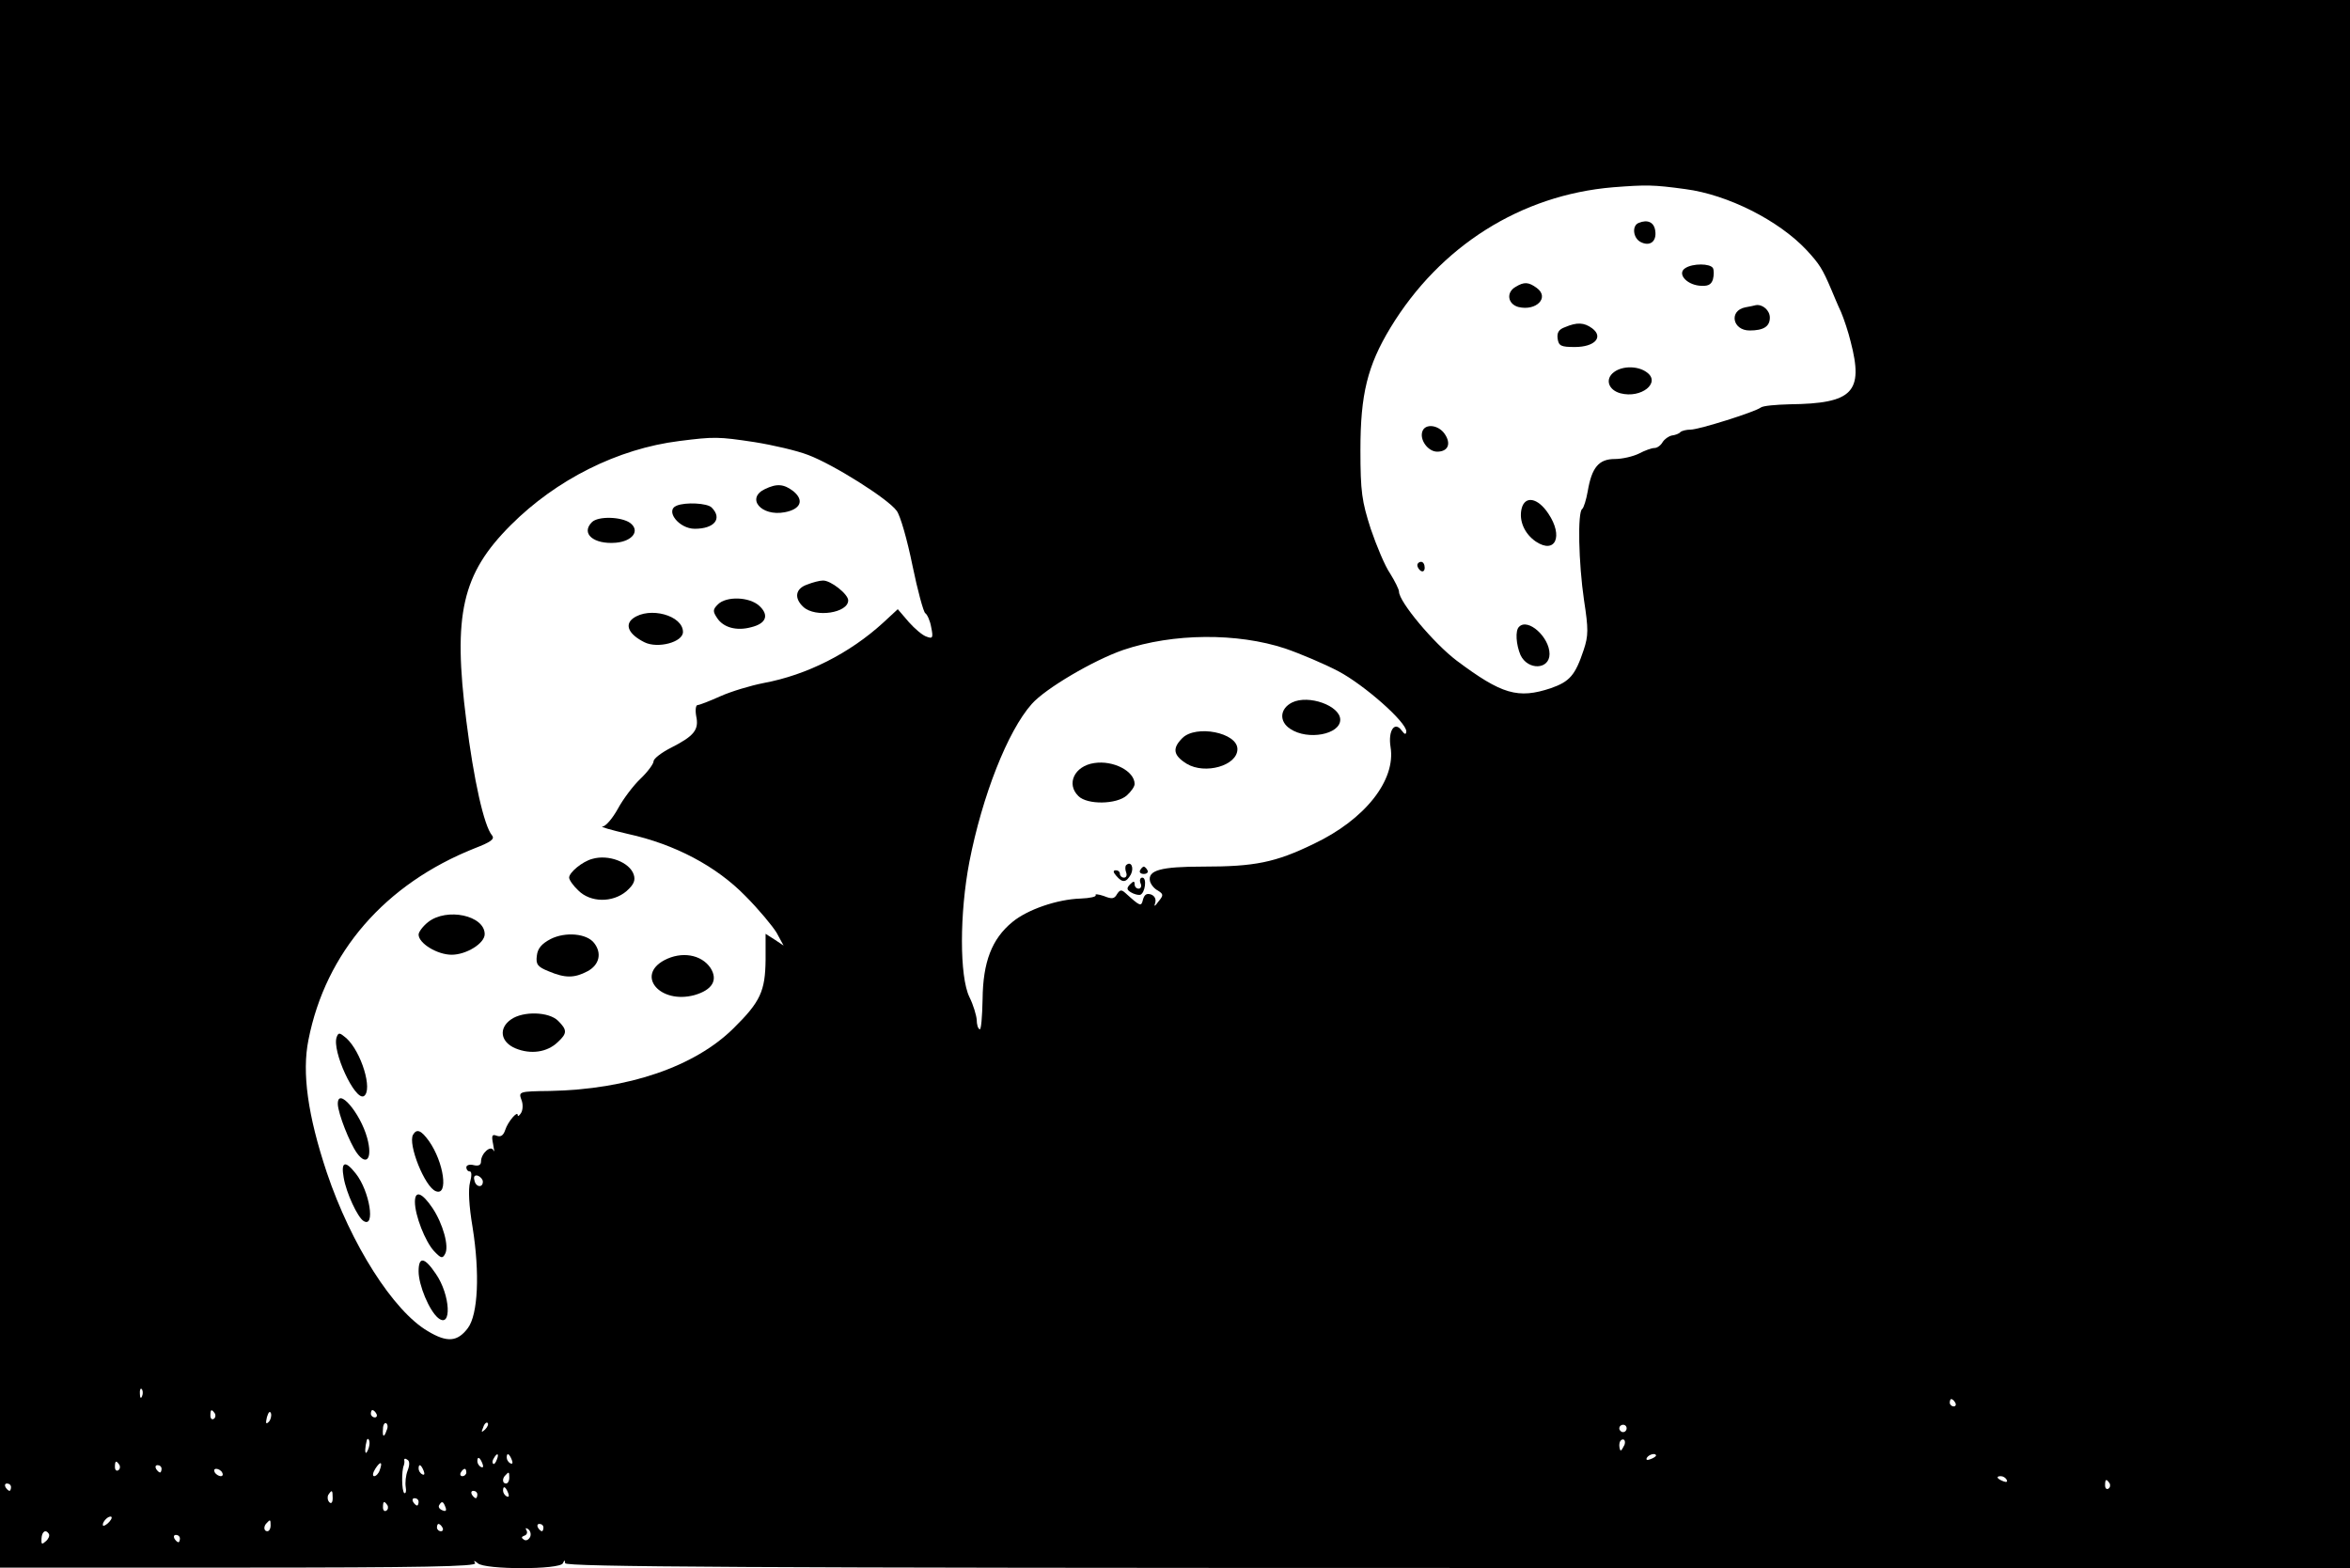 <?xml version="1.0" standalone="no"?>
<!DOCTYPE svg PUBLIC "-//W3C//DTD SVG 20010904//EN"
 "http://www.w3.org/TR/2001/REC-SVG-20010904/DTD/svg10.dtd">
<svg version="1.0" xmlns="http://www.w3.org/2000/svg"
 width="640pt" height="427pt" viewBox="0 0 640 427"
 preserveAspectRatio="xMidYMid meet">

<g transform="translate(0,427) scale(0.1,-0.1)"
fill="#000000" stroke="none">
<path d="M0 2135 l0 -2134 650 0 c499 0 649 3 644 12 -5 8 -3 8 7 0 18 -18
225 -18 232 0 4 9 6 9 6 0 1 -10 494 -13 2431 -13 l2430 0 0 2135 0 2135
-3200 0 -3200 0 0 -2135z m4590 1620 c115 -15 254 -85 330 -166 35 -38 43 -50
68 -109 6 -14 17 -41 26 -60 8 -19 20 -55 26 -80 36 -138 6 -169 -166 -171
-38 -1 -73 -4 -79 -9 -16 -12 -168 -60 -191 -60 -11 0 -24 -3 -28 -7 -3 -4
-14 -8 -23 -9 -9 -2 -20 -10 -25 -18 -5 -9 -15 -16 -22 -16 -8 0 -27 -7 -42
-15 -16 -8 -46 -15 -66 -15 -44 0 -63 -23 -74 -88 -4 -23 -11 -45 -15 -48 -13
-8 -10 -147 5 -249 12 -78 12 -96 -1 -135 -23 -69 -38 -86 -89 -104 -90 -30
-134 -17 -257 75 -62 47 -157 160 -157 188 0 6 -11 28 -24 49 -14 20 -37 75
-53 122 -24 75 -28 100 -28 215 0 151 19 229 82 333 135 222 355 361 606 382
91 7 109 7 197 -5z m-2535 -689 c50 -8 115 -23 146 -35 69 -26 217 -119 241
-152 10 -13 29 -80 43 -149 14 -68 30 -127 35 -130 5 -3 13 -20 16 -38 6 -29
4 -32 -12 -26 -11 3 -33 22 -49 40 l-30 35 -40 -37 c-91 -83 -207 -142 -325
-164 -36 -7 -89 -23 -118 -36 -29 -13 -57 -24 -62 -24 -5 0 -7 -13 -4 -30 8
-37 -5 -54 -68 -86 -26 -13 -48 -30 -48 -37 0 -7 -16 -29 -36 -48 -19 -18 -47
-55 -61 -81 -15 -27 -33 -48 -42 -49 -9 0 22 -9 69 -20 128 -28 241 -88 320
-169 36 -36 74 -82 85 -100 l19 -35 -24 16 -25 16 0 -71 c-1 -85 -14 -114 -87
-186 -106 -105 -288 -167 -501 -171 -84 -1 -85 -2 -77 -24 5 -12 4 -28 -1 -36
-5 -8 -9 -10 -9 -6 0 14 -27 -18 -34 -40 -5 -15 -12 -20 -23 -16 -13 5 -15 1
-10 -23 3 -16 4 -23 1 -17 -7 16 -34 -8 -34 -30 0 -10 -7 -13 -20 -10 -11 3
-20 0 -20 -6 0 -6 4 -11 9 -11 6 0 6 -12 1 -30 -5 -19 -3 -63 7 -122 20 -125
15 -238 -13 -275 -28 -37 -56 -40 -109 -8 -94 55 -209 236 -275 432 -52 156
-68 272 -50 361 47 239 209 425 453 522 44 17 55 25 47 35 -22 26 -50 152 -70
312 -37 290 -12 400 121 533 124 124 291 208 459 229 95 12 106 12 205 -3z
m1445 -562 c41 -14 107 -42 145 -62 70 -37 185 -138 185 -164 -1 -9 -4 -9 -13
3 -19 26 -37 -1 -30 -45 15 -91 -70 -198 -209 -264 -105 -51 -161 -62 -302
-62 -115 0 -151 -10 -144 -40 2 -8 11 -20 21 -25 16 -10 16 -13 2 -30 -10 -14
-13 -15 -9 -4 3 10 -1 19 -11 23 -12 4 -18 0 -22 -13 -5 -21 -7 -20 -48 17
-11 10 -15 9 -23 -3 -7 -13 -14 -14 -36 -5 -15 5 -25 6 -22 2 2 -4 -16 -8 -41
-9 -64 -2 -145 -30 -186 -64 -56 -46 -80 -109 -81 -210 -1 -48 -4 -85 -8 -82
-5 2 -8 14 -8 26 -1 12 -9 40 -20 62 -27 56 -27 227 0 368 35 179 104 356 170
430 37 42 168 119 249 147 136 46 311 47 441 4z m-2185 -1452 c0 -18 -20 -15
-23 4 -3 10 1 15 10 12 7 -3 13 -10 13 -16z m-928 -584 c-3 -8 -6 -5 -6 6 -1
11 2 17 5 13 3 -3 4 -12 1 -19z m4938 -18 c3 -5 1 -10 -4 -10 -6 0 -11 5 -11
10 0 6 2 10 4 10 3 0 8 -4 11 -10z m-4740 -29 c3 -5 2 -12 -3 -15 -5 -3 -9 1
-9 9 0 17 3 19 12 6z m147 -23 c-8 -8 -9 -4 -5 13 4 13 8 18 11 10 2 -7 -1
-18 -6 -23z m293 22 c3 -5 1 -10 -4 -10 -6 0 -11 5 -11 10 0 6 2 10 4 10 3 0
8 -4 11 -10z m28 -45 c-7 -21 -12 -19 -10 4 0 11 5 18 9 15 4 -3 5 -11 1 -19z
m268 2 c-10 -9 -11 -8 -5 6 3 10 9 15 12 12 3 -3 0 -11 -7 -18z m3109 3 c0 -5
-4 -10 -10 -10 -5 0 -10 5 -10 10 0 6 5 10 10 10 6 0 10 -4 10 -10z m-3424
-45 c-1 -8 -5 -17 -8 -21 -5 -4 -4 16 1 34 3 9 9 -1 7 -13z m3418 0 c-4 -8 -8
-15 -10 -15 -2 0 -4 7 -4 15 0 8 4 15 10 15 5 0 7 -7 4 -15z m-3071 -40 c-3
-9 -8 -14 -10 -11 -3 3 -2 9 2 15 9 16 15 13 8 -4z m41 -1 c3 -8 2 -12 -4 -9
-6 3 -10 10 -10 16 0 14 7 11 14 -7z m3116 12 c0 -2 -7 -7 -16 -10 -8 -3 -12
-2 -9 4 6 10 25 14 25 6z m-3400 -41 c-5 -13 -7 -33 -5 -45 2 -11 0 -18 -4
-16 -7 5 -8 61 -1 76 1 3 2 9 1 13 -1 5 3 6 8 2 7 -3 7 -15 1 -30z m204 19 c3
-8 2 -12 -4 -9 -6 3 -10 10 -10 16 0 14 7 11 14 -7z m-989 -3 c3 -5 2 -12 -3
-15 -5 -3 -9 1 -9 9 0 17 3 19 12 6z m709 -15 c-3 -9 -10 -16 -15 -16 -5 0 -4
9 3 20 14 22 21 20 12 -4z m-594 4 c0 -5 -2 -10 -4 -10 -3 0 -8 5 -11 10 -3 6
-1 10 4 10 6 0 11 -4 11 -10z m714 -6 c3 -8 2 -12 -4 -9 -6 3 -10 10 -10 16 0
14 7 11 14 -7z m-549 -4 c3 -5 2 -10 -4 -10 -5 0 -13 5 -16 10 -3 6 -2 10 4
10 5 0 13 -4 16 -10z m665 0 c0 -5 -5 -10 -11 -10 -5 0 -7 5 -4 10 3 6 8 10
11 10 2 0 4 -4 4 -10z m117 -15 c0 -8 -4 -15 -9 -15 -10 0 -11 14 -1 23 9 10
10 9 10 -8z m4078 -5 c3 -6 -1 -7 -9 -4 -18 7 -21 14 -7 14 6 0 13 -4 16 -10z
m280 -9 c3 -5 2 -12 -3 -15 -5 -3 -9 1 -9 9 0 17 3 19 12 6z m-5715 -11 c0 -5
-2 -10 -4 -10 -3 0 -8 5 -11 10 -3 6 -1 10 4 10 6 0 11 -4 11 -10z m1354 -16
c3 -8 2 -12 -4 -9 -6 3 -10 10 -10 16 0 14 7 11 14 -7z m-478 -14 c0 -12 -4
-16 -9 -11 -5 5 -6 14 -3 20 10 15 12 14 12 -9z m394 10 c0 -5 -2 -10 -4 -10
-3 0 -8 5 -11 10 -3 6 -1 10 4 10 6 0 11 -4 11 -10z m-160 -20 c0 -5 -2 -10
-4 -10 -3 0 -8 5 -11 10 -3 6 -1 10 4 10 6 0 11 -4 11 -10z m-85 -9 c3 -5 2
-12 -3 -15 -5 -3 -9 1 -9 9 0 17 3 19 12 6z m158 -5 c4 -10 1 -13 -8 -9 -8 3
-12 9 -9 14 7 12 11 11 17 -5z m-915 -40 c-7 -8 -15 -12 -17 -11 -5 6 10 25
20 25 5 0 4 -6 -3 -14z m439 -11 c0 -8 -4 -15 -9 -15 -10 0 -11 14 -1 23 9 10
10 9 10 -8z m468 -5 c3 -5 1 -10 -4 -10 -6 0 -11 5 -11 10 0 6 2 10 4 10 3 0
8 -4 11 -10z m275 0 c0 -5 -2 -10 -4 -10 -3 0 -8 5 -11 10 -3 6 -1 10 4 10 6
0 11 -4 11 -10z m-36 -25 c-4 -8 -11 -12 -17 -8 -8 5 -7 8 1 11 7 2 9 9 6 14
-4 7 -2 8 4 4 6 -4 9 -13 6 -21z m-1311 8 c3 -5 -1 -14 -8 -20 -11 -10 -13 -9
-12 7 1 20 12 26 20 13z m357 -13 c0 -5 -2 -10 -4 -10 -3 0 -8 5 -11 10 -3 6
-1 10 4 10 6 0 11 -4 11 -10z"/>
<path d="M4463 3663 c-19 -7 -16 -41 5 -52 25 -13 44 1 40 30 -3 24 -21 32
-45 22z"/>
<path d="M4590 3540 c-23 -14 1 -44 38 -48 23 -2 32 2 37 17 3 12 3 25 0 31
-8 13 -55 13 -75 0z"/>
<path d="M4128 3489 c-27 -15 -22 -47 7 -55 49 -12 86 26 50 52 -22 16 -34 17
-57 3z"/>
<path d="M4753 3433 c-45 -9 -35 -63 12 -63 38 0 55 11 55 35 0 20 -20 37 -38
34 -4 -1 -17 -4 -29 -6z"/>
<path d="M4262 3379 c-17 -6 -22 -15 -20 -31 3 -20 9 -23 47 -23 54 0 79 27
47 51 -22 16 -41 17 -74 3z"/>
<path d="M4396 3257 c-26 -19 -16 -49 17 -58 57 -15 111 29 72 57 -24 18 -66
18 -89 1z"/>
<path d="M3874 3096 c-9 -23 15 -56 40 -56 30 0 39 22 20 49 -17 24 -52 28
-60 7z"/>
<path d="M4144 2885 c-8 -33 8 -69 39 -90 53 -35 75 15 34 76 -29 44 -64 50
-73 14z"/>
<path d="M3860 2731 c0 -6 5 -13 10 -16 6 -3 10 1 10 9 0 9 -4 16 -10 16 -5 0
-10 -4 -10 -9z"/>
<path d="M4137 2563 c-11 -10 -8 -49 4 -77 20 -42 79 -40 79 3 0 46 -59 99
-83 74z"/>
<path d="M2083 2938 c-52 -25 -10 -75 54 -63 43 8 54 32 24 57 -26 20 -45 22
-78 6z"/>
<path d="M1843 2893 c-33 -13 6 -63 49 -63 54 0 76 28 46 58 -12 12 -71 15
-95 5z"/>
<path d="M1612 2848 c-31 -31 5 -61 65 -56 46 4 67 33 39 54 -24 17 -87 19
-104 2z"/>
<path d="M2198 2678 c-32 -11 -36 -37 -10 -61 33 -30 122 -16 122 18 0 17 -48
55 -69 54 -9 0 -28 -5 -43 -11z"/>
<path d="M1955 2624 c-14 -14 -14 -19 -2 -37 17 -26 53 -36 93 -25 41 10 49
33 22 58 -27 25 -90 27 -113 4z"/>
<path d="M1724 2586 c-24 -18 -11 -44 31 -65 36 -18 105 0 105 28 0 45 -91 70
-136 37z"/>
<path d="M1613 1931 c-27 -7 -63 -37 -63 -51 0 -6 11 -22 25 -35 33 -33 93
-34 131 -2 20 18 25 29 20 45 -11 34 -69 56 -113 43z"/>
<path d="M1166 1759 c-14 -11 -26 -27 -26 -34 0 -24 51 -55 90 -55 40 0 90 31
90 56 0 51 -103 73 -154 33z"/>
<path d="M1500 1713 c-25 -13 -36 -26 -38 -46 -3 -23 2 -30 32 -42 45 -19 70
-19 106 0 32 17 40 49 18 77 -20 26 -78 31 -118 11z"/>
<path d="M1809 1655 c-78 -42 -11 -120 82 -95 49 14 65 41 44 74 -25 37 -79
46 -126 21z"/>
<path d="M1392 1494 c-35 -24 -29 -62 12 -79 41 -17 86 -11 115 17 26 24 26
33 1 58 -25 25 -95 27 -128 4z"/>
<path d="M917 1446 c-14 -37 50 -175 74 -161 25 16 -7 121 -48 158 -18 15 -21
16 -26 3z"/>
<path d="M920 1263 c1 -26 32 -105 52 -133 27 -37 43 -14 28 41 -19 69 -81
141 -80 92z"/>
<path d="M1125 1180 c-15 -25 32 -143 62 -154 35 -14 22 79 -19 137 -21 29
-33 34 -43 17z"/>
<path d="M936 1063 c7 -42 38 -108 54 -118 33 -21 17 81 -21 129 -29 37 -41
33 -33 -11z"/>
<path d="M1130 997 c0 -37 28 -108 52 -134 19 -20 23 -21 30 -8 12 20 -6 83
-34 125 -29 43 -48 49 -48 17z"/>
<path d="M1140 808 c0 -38 29 -107 53 -127 38 -31 34 62 -6 120 -31 46 -47 48
-47 7z"/>
<path d="M3519 2357 c-34 -17 -36 -52 -5 -72 48 -32 136 -15 136 25 0 38 -86
69 -131 47z"/>
<path d="M3220 2260 c-28 -28 -25 -47 12 -70 50 -30 138 -5 138 40 0 45 -113
67 -150 30z"/>
<path d="M2980 2192 c-54 -8 -77 -57 -43 -90 24 -24 104 -23 132 2 12 11 21
24 21 31 0 35 -58 65 -110 57z"/>
<path d="M3067 1914 c-3 -3 -3 -12 0 -20 3 -8 0 -14 -6 -14 -6 0 -11 5 -11 10
0 6 -5 10 -11 10 -8 0 -8 -5 1 -15 17 -20 27 -19 40 4 9 19 0 37 -13 25z"/>
<path d="M3105 1900 c-3 -5 1 -10 10 -10 9 0 13 5 10 10 -3 6 -8 10 -10 10 -2
0 -7 -4 -10 -10z"/>
<path d="M3106 1865 c4 -8 1 -15 -5 -15 -6 0 -11 5 -11 12 0 9 -3 9 -12 0 -10
-10 -10 -15 2 -22 8 -5 20 -8 25 -7 14 5 19 47 6 47 -6 0 -8 -7 -5 -15z"/>
</g>
</svg>
